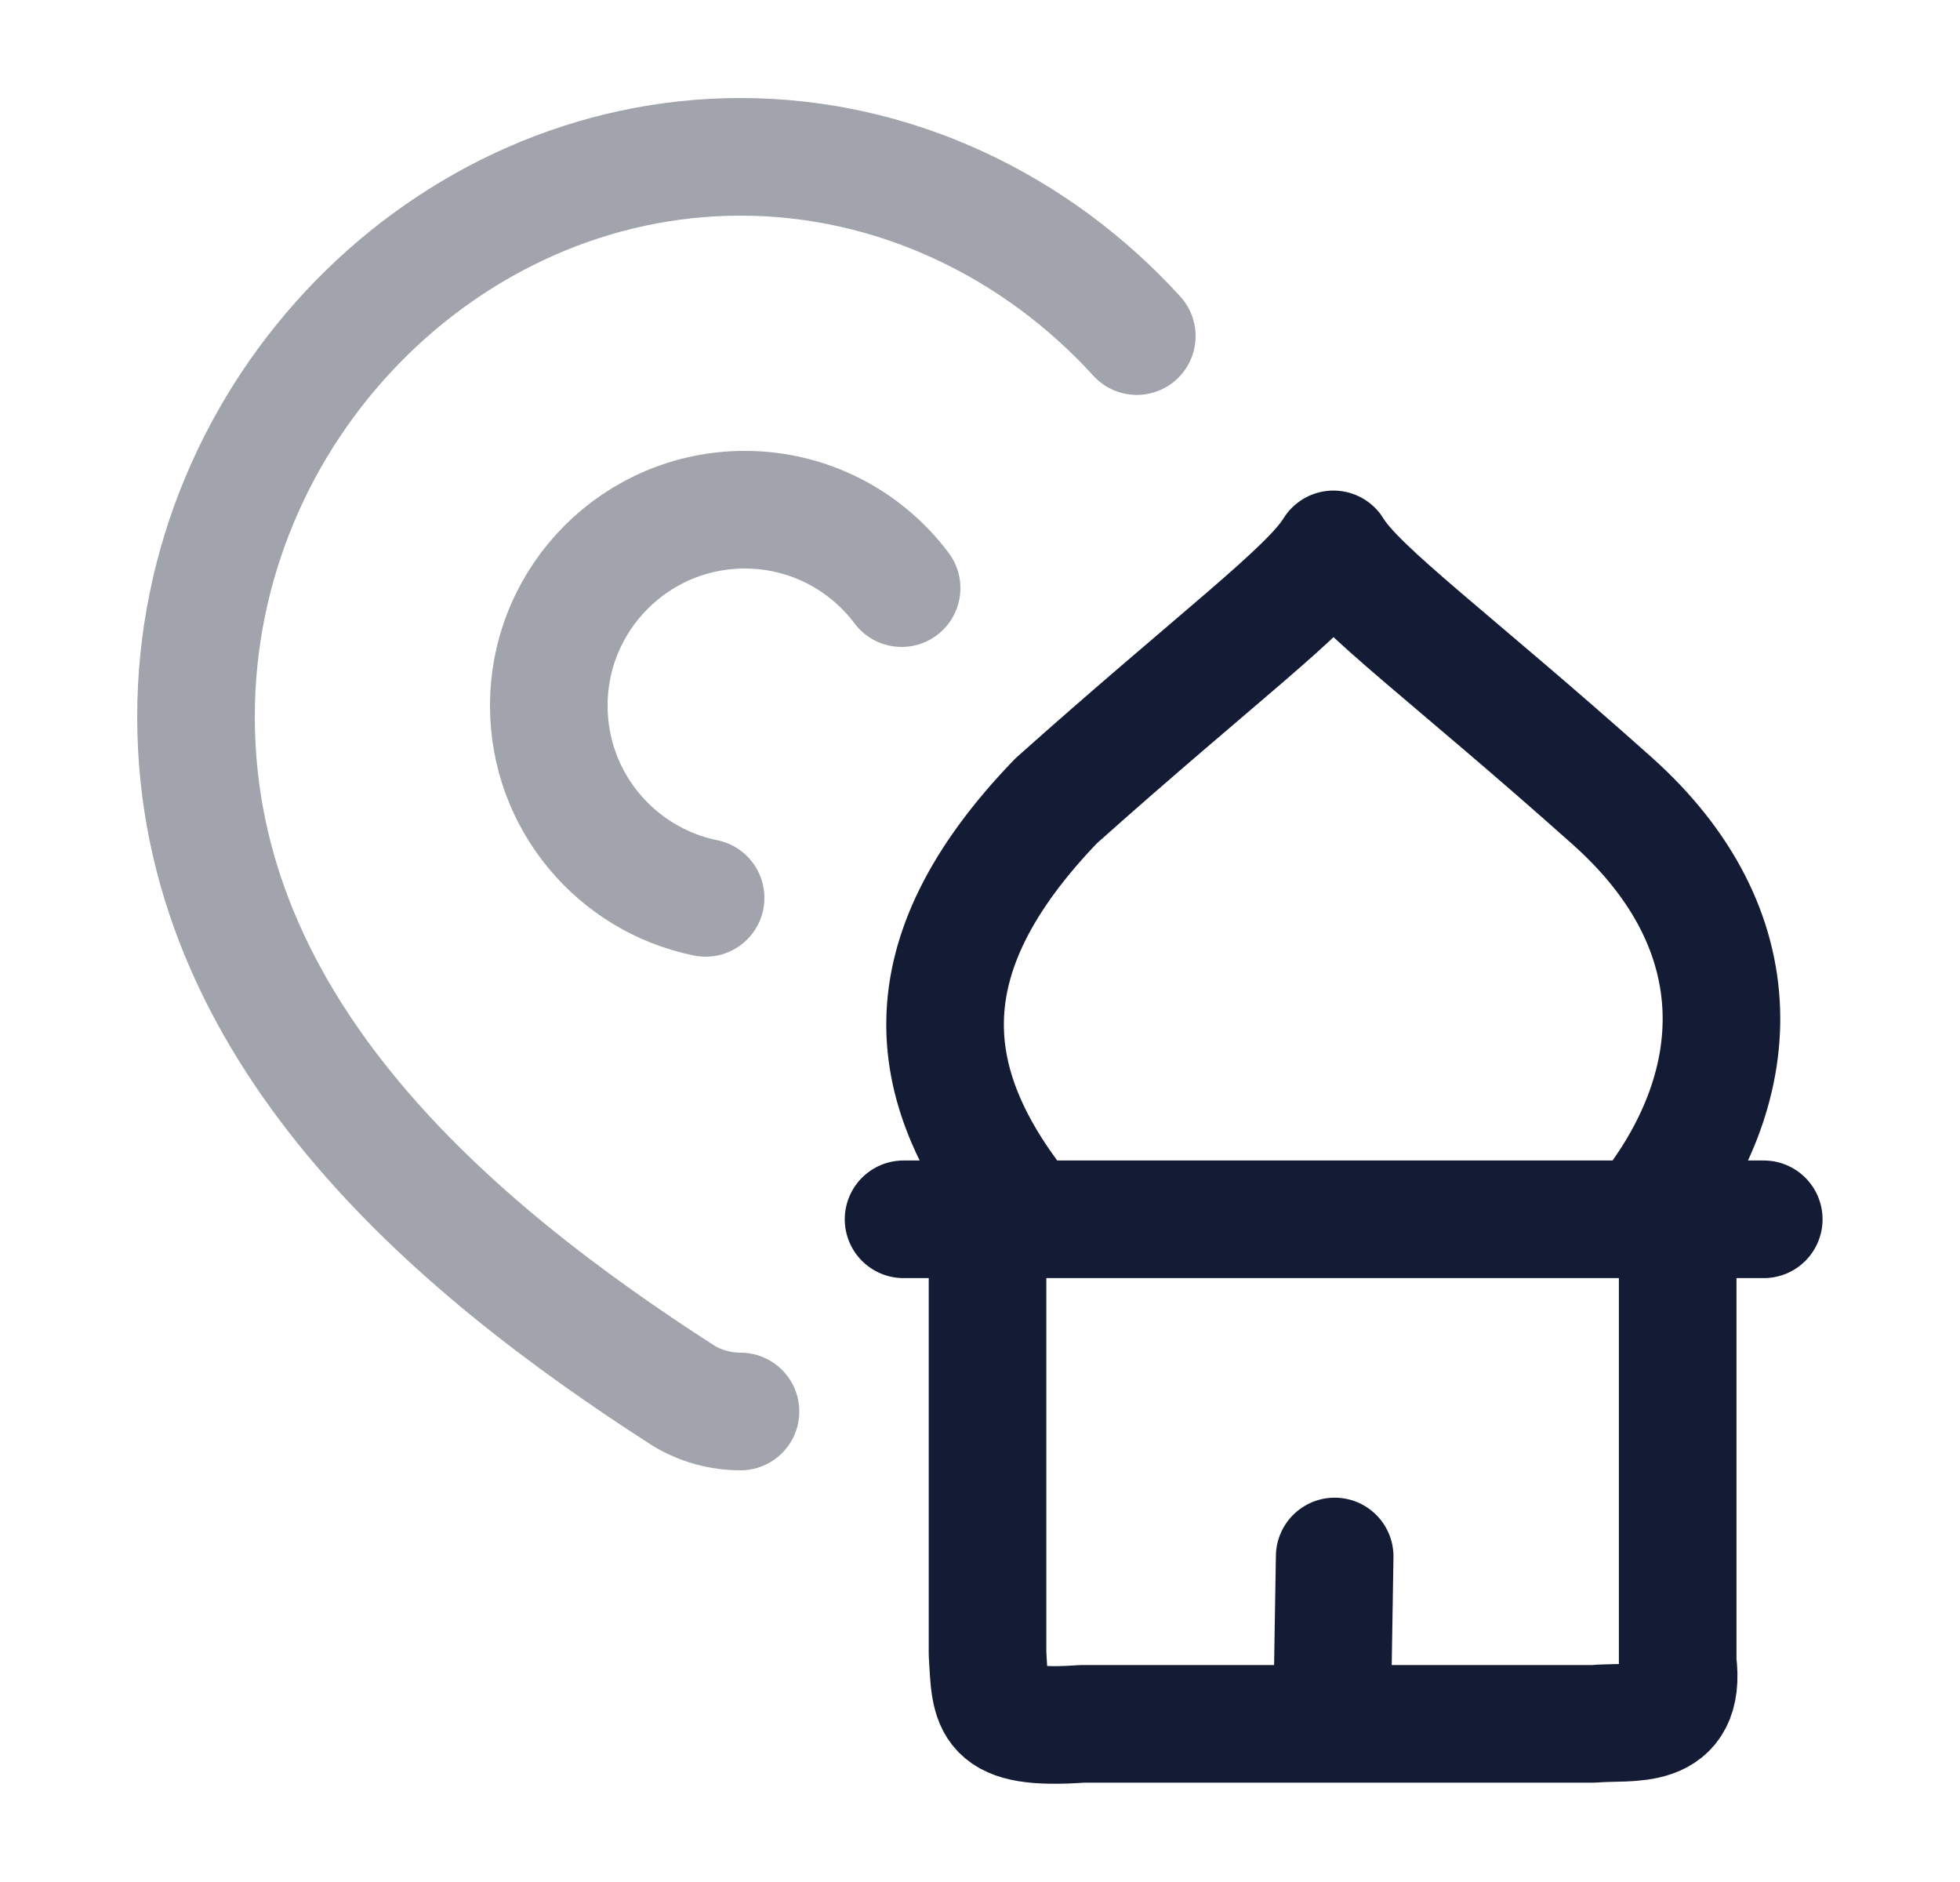<svg width="25" height="24" viewBox="0 0 25 24" fill="none" xmlns="http://www.w3.org/2000/svg">
<path opacity="0.4" d="M11.5 7.5C11.044 6.893 10.318 6.5 9.5 6.5C8.119 6.5 7 7.619 7 9C7 10.21 7.859 11.218 9 11.45M9.445 18C9.194 18 8.947 17.933 8.729 17.805C5.744 15.889 2.5 13.131 2.5 9.141C2.5 5.226 5.686 2 9.445 2C11.411 2 13.221 2.883 14.5 4.286" stroke="#141B34" stroke-width="1.5" stroke-linecap="round"/>
<path d="M13.118 15.549C11.758 13.893 11.525 12.231 13.472 10.212C15.516 8.388 16.694 7.525 17.008 7.006C17.321 7.525 18.518 8.388 20.562 10.212C22.415 11.866 22.299 13.893 20.939 15.549M13.118 15.549H12.596M13.118 15.549H20.939M20.939 15.549H21.399M12.596 15.549H11.525M12.596 15.549V21.091C12.636 21.759 12.596 22.07 13.806 21.983H16.989M21.399 15.549H22.497M21.399 15.549V21.193C21.515 22.099 20.794 21.94 20.332 21.983H16.989M16.989 21.983L17.024 19.849" stroke="#141B34" stroke-width="1.5" stroke-linecap="round" stroke-linejoin="round"/>
</svg>
